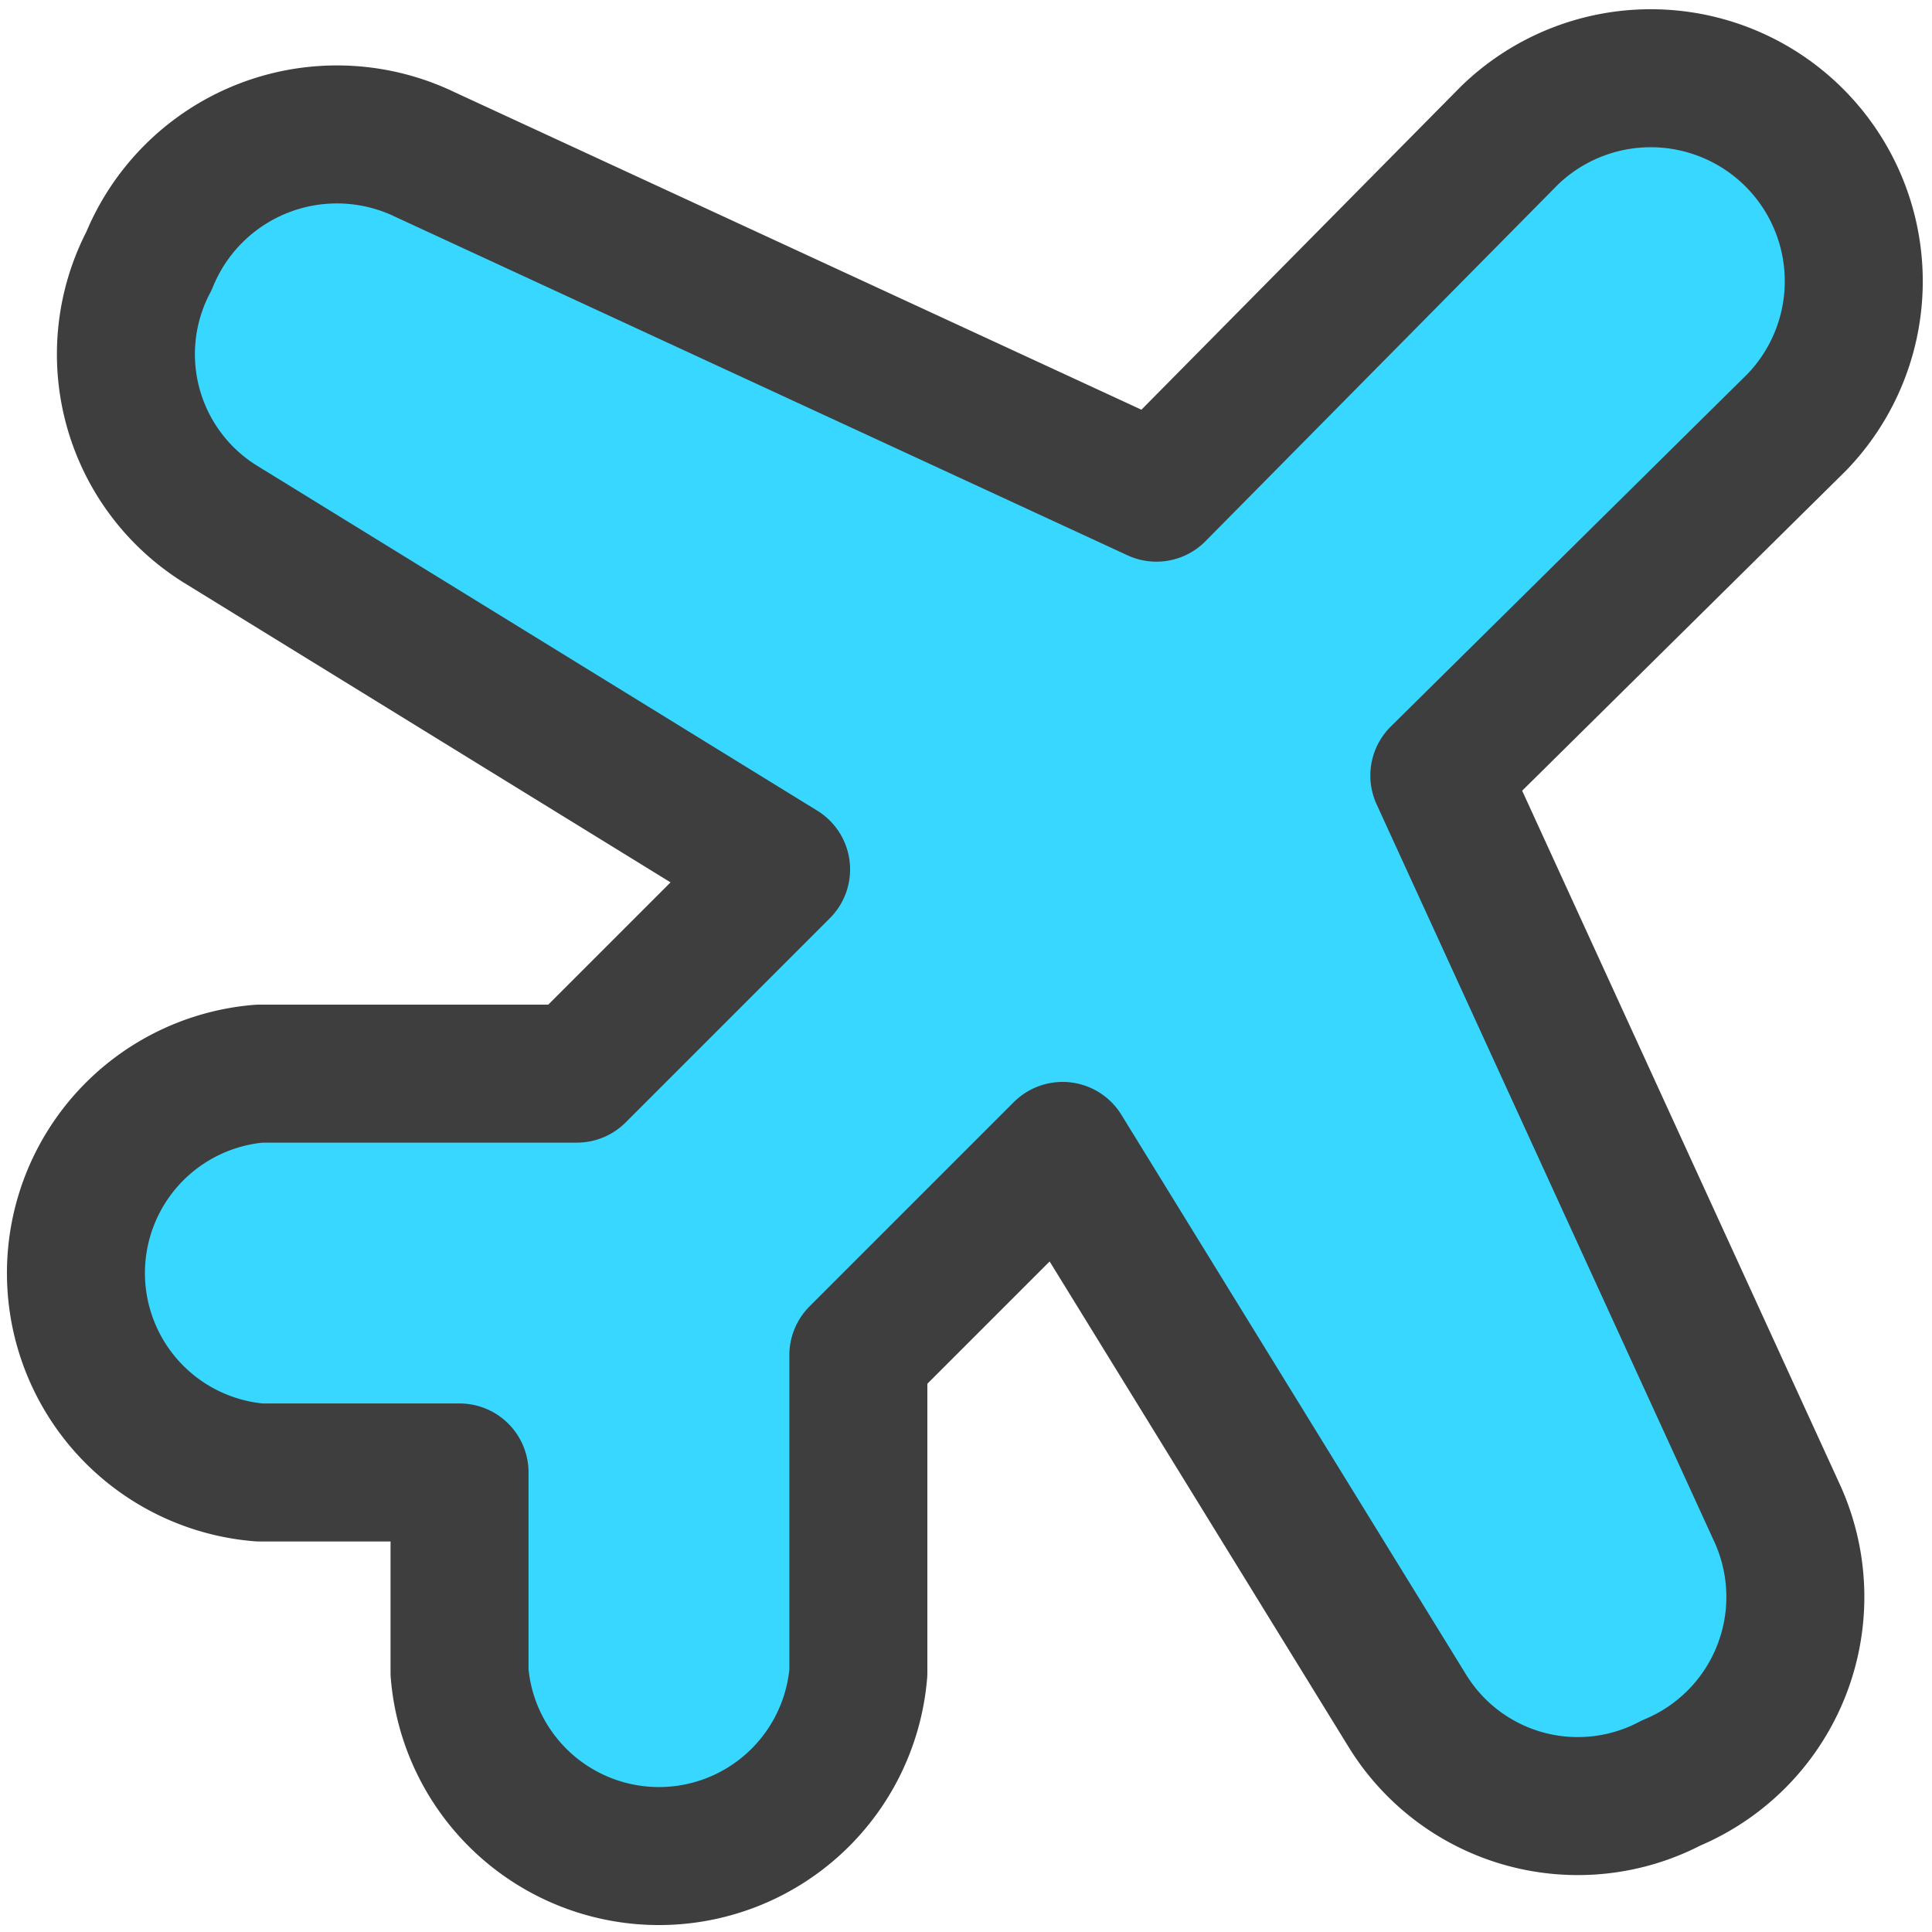 <svg xmlns="http://www.w3.org/2000/svg" fill="none" viewBox="0 0 14 14"><g id="airport-plane"><path id="Vector" fill="#37d7ff" d="M3.33 10.67H1.88a1.45 1.45 0 0 1 0-2.89h2.3L5.66 6.3 1.6 3.8a1.45 1.45 0 0 1-.52-1.91 1.47 1.47 0 0 1 2-.77l5.3 2.45L10.94.98a1.47 1.47 0 1 1 2.08 2.08l-2.59 2.56 2.45 5.35a1.458 1.458 0 0 1-.77 1.95 1.45 1.45 0 0 1-1.91-.52L7.7 8.34 6.22 9.82v2.3a1.45 1.45 0 0 1-2.89 0v-1.45Z"></path><path id="Vector_2" stroke="#3e3e3e" stroke-linecap="round" stroke-linejoin="round" d="M3.33 10.67H1.88a1.45 1.45 0 0 1 0-2.89h2.3L5.66 6.3 1.6 3.8a1.45 1.45 0 0 1-.52-1.91 1.47 1.47 0 0 1 2-.77l5.3 2.45L10.94.98a1.471 1.471 0 0 1 2.08 2.08l-2.59 2.56 2.45 5.35a1.46 1.46 0 0 1-.77 1.95 1.45 1.45 0 0 1-1.91-.52L7.7 8.34 6.22 9.82v2.3a1.45 1.45 0 0 1-2.89 0v-1.45Z"></path></g></svg>